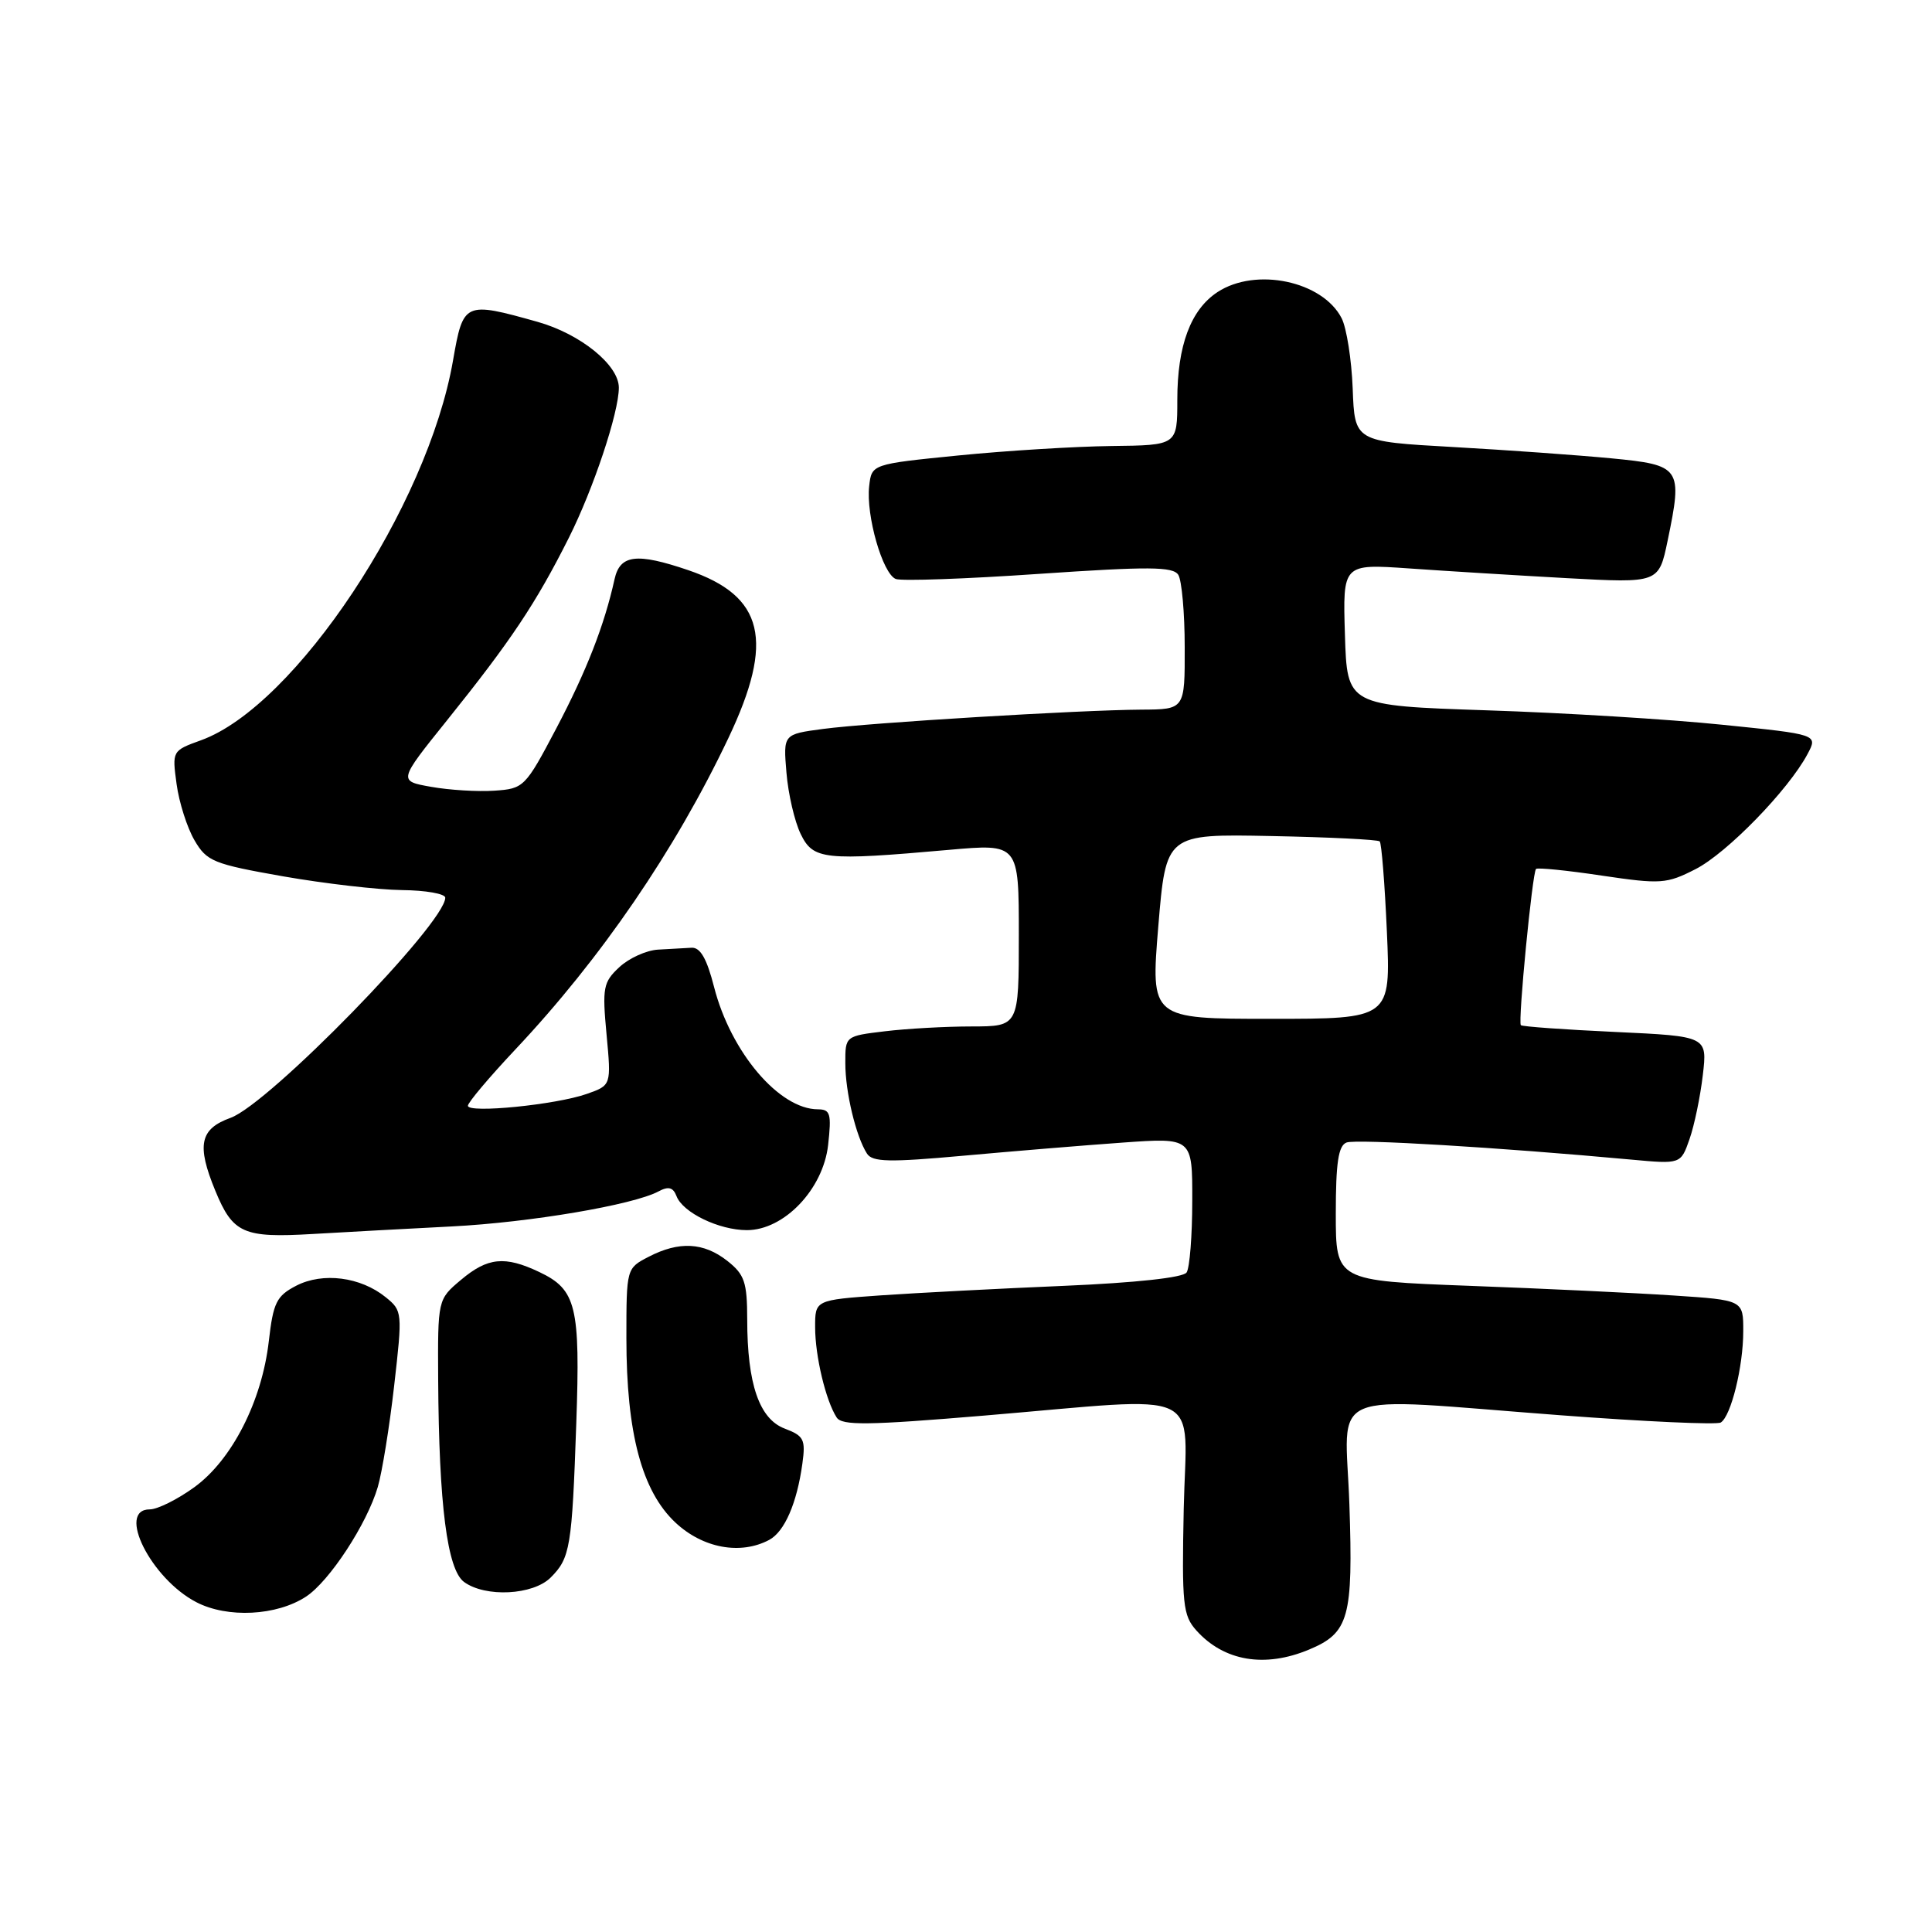<?xml version="1.0" encoding="UTF-8" standalone="no"?>
<!DOCTYPE svg PUBLIC "-//W3C//DTD SVG 1.1//EN" "http://www.w3.org/Graphics/SVG/1.1/DTD/svg11.dtd" >
<svg xmlns="http://www.w3.org/2000/svg" xmlns:xlink="http://www.w3.org/1999/xlink" version="1.1" viewBox="0 0 256 256">
 <g >
 <path fill="currentColor"
d=" M 173.45 218.58 C 178.75 216.37 179.31 214.36 178.80 199.33 C 178.27 183.73 174.95 185.13 206.80 187.53 C 217.96 188.37 227.51 188.81 228.01 188.49 C 229.37 187.65 230.99 181.08 230.99 176.39 C 231.00 172.27 231.00 172.27 221.75 171.66 C 216.66 171.32 204.51 170.74 194.75 170.38 C 177.00 169.71 177.00 169.71 177.00 160.83 C 177.00 154.06 177.34 151.81 178.42 151.39 C 179.70 150.90 198.63 152.04 216.11 153.65 C 222.71 154.26 222.71 154.26 223.87 150.94 C 224.51 149.12 225.30 145.30 225.63 142.47 C 226.24 137.31 226.24 137.31 214.04 136.74 C 207.34 136.43 201.70 136.03 201.52 135.84 C 201.12 135.42 203.04 115.64 203.53 115.14 C 203.73 114.94 207.64 115.33 212.23 116.02 C 220.08 117.18 220.82 117.13 224.68 115.16 C 228.83 113.04 236.99 104.66 239.51 99.91 C 240.89 97.32 240.89 97.32 228.19 96.03 C 221.21 95.31 207.18 94.45 197.00 94.12 C 178.50 93.50 178.50 93.50 178.21 84.10 C 177.92 74.71 177.92 74.71 186.71 75.32 C 191.54 75.66 200.97 76.24 207.65 76.61 C 219.80 77.27 219.80 77.27 220.97 71.64 C 222.98 61.96 222.75 61.62 213.50 60.73 C 209.10 60.31 199.65 59.63 192.50 59.23 C 179.50 58.50 179.50 58.50 179.24 51.50 C 179.09 47.65 178.43 43.45 177.77 42.16 C 175.24 37.24 166.40 35.38 161.33 38.70 C 157.78 41.03 156.00 45.78 156.00 52.97 C 156.00 59.00 156.00 59.00 147.25 59.10 C 142.44 59.16 133.32 59.72 127.00 60.35 C 115.50 61.50 115.50 61.50 115.17 64.42 C 114.73 68.29 116.95 76.04 118.70 76.72 C 119.47 77.01 128.01 76.71 137.69 76.04 C 152.24 75.05 155.43 75.07 156.13 76.17 C 156.59 76.90 156.98 81.21 156.98 85.75 C 157.00 94.00 157.00 94.00 151.25 94.03 C 143.08 94.08 115.29 95.76 109.04 96.59 C 103.78 97.29 103.78 97.29 104.21 102.39 C 104.44 105.20 105.29 108.85 106.09 110.50 C 107.75 113.93 109.18 114.08 125.75 112.61 C 135.00 111.79 135.00 111.79 135.00 123.89 C 135.00 136.00 135.00 136.00 128.75 136.01 C 125.31 136.01 120.14 136.30 117.25 136.65 C 112.00 137.28 112.00 137.28 112.01 140.89 C 112.01 144.71 113.42 150.59 114.88 152.86 C 115.60 153.98 117.83 154.03 127.63 153.14 C 134.16 152.55 143.66 151.76 148.75 151.40 C 158.00 150.74 158.00 150.74 157.98 159.12 C 157.98 163.73 157.64 168.00 157.23 168.61 C 156.78 169.29 150.55 169.97 141.00 170.38 C 132.47 170.74 121.56 171.31 116.75 171.64 C 108.00 172.26 108.00 172.26 108.01 175.88 C 108.01 179.69 109.42 185.59 110.86 187.82 C 111.56 188.91 114.96 188.87 130.45 187.57 C 160.24 185.07 157.20 183.65 156.85 199.93 C 156.59 212.61 156.74 214.05 158.53 216.05 C 162.19 220.12 167.59 221.03 173.45 218.58 Z  M 40.55 211.56 C 43.65 209.53 48.63 201.92 50.06 197.03 C 50.63 195.09 51.61 189.05 52.23 183.60 C 53.34 173.89 53.32 173.68 51.11 171.89 C 47.78 169.19 42.78 168.55 39.26 170.36 C 36.64 171.72 36.21 172.58 35.62 177.70 C 34.71 185.66 30.73 193.46 25.74 197.07 C 23.52 198.68 20.87 200.00 19.85 200.00 C 15.40 200.00 20.01 209.19 26.02 212.30 C 30.14 214.44 36.66 214.11 40.55 211.56 Z  M 72.97 209.03 C 75.56 206.44 75.79 205.03 76.36 188.62 C 76.90 173.07 76.37 170.88 71.46 168.55 C 66.89 166.38 64.62 166.61 61.08 169.59 C 58.00 172.18 58.00 172.18 58.06 182.84 C 58.16 199.41 59.26 207.98 61.49 209.62 C 64.33 211.69 70.63 211.37 72.97 209.03 Z  M 101.93 204.04 C 103.96 202.95 105.60 199.18 106.32 193.93 C 106.76 190.74 106.52 190.26 103.99 189.30 C 100.61 188.03 99.01 183.39 99.01 174.82 C 99.00 169.88 98.66 168.88 96.37 167.07 C 93.24 164.61 89.98 164.44 85.95 166.53 C 83.01 168.05 83.00 168.07 83.00 177.32 C 83.00 189.88 85.05 197.58 89.50 201.75 C 93.13 205.15 98.13 206.07 101.93 204.04 Z  M 59.85 162.51 C 70.22 161.98 83.90 159.66 87.25 157.87 C 88.57 157.16 89.19 157.32 89.64 158.49 C 90.47 160.68 95.28 163.00 98.97 163.00 C 103.90 163.00 109.07 157.58 109.73 151.72 C 110.19 147.58 110.03 147.00 108.38 146.99 C 103.25 146.98 96.83 139.42 94.62 130.79 C 93.66 127.03 92.80 125.52 91.64 125.58 C 90.74 125.63 88.73 125.74 87.19 125.83 C 85.64 125.92 83.33 126.97 82.06 128.16 C 79.93 130.14 79.79 130.87 80.37 137.06 C 81.00 143.81 81.00 143.81 77.75 144.95 C 73.66 146.39 62.00 147.55 62.00 146.52 C 62.00 146.09 64.81 142.76 68.25 139.10 C 79.65 127.00 89.46 112.65 96.51 97.81 C 102.66 84.87 101.25 78.98 91.20 75.55 C 84.35 73.22 82.15 73.49 81.43 76.75 C 80.08 82.86 77.72 88.90 73.72 96.50 C 69.60 104.32 69.41 104.51 65.50 104.77 C 63.30 104.92 59.53 104.69 57.13 104.26 C 52.77 103.49 52.77 103.49 59.19 95.50 C 67.70 84.91 71.01 79.95 75.38 71.25 C 78.63 64.78 82.00 54.67 82.00 51.37 C 82.00 48.36 76.90 44.24 71.21 42.64 C 61.54 39.93 61.38 40.00 60.03 47.75 C 56.67 67.12 39.11 93.58 26.63 98.09 C 22.81 99.47 22.80 99.50 23.40 103.90 C 23.73 106.34 24.80 109.68 25.77 111.34 C 27.40 114.14 28.27 114.49 37.52 116.12 C 43.01 117.08 50.09 117.90 53.25 117.94 C 56.41 117.97 59.00 118.43 59.00 118.95 C 59.00 122.34 35.67 146.27 30.55 148.12 C 26.48 149.59 26.03 151.72 28.53 157.78 C 30.86 163.44 32.24 164.05 41.43 163.51 C 45.87 163.25 54.16 162.80 59.85 162.51 Z  M 153.48 122.75 C 154.50 110.50 154.50 110.50 168.44 110.78 C 176.11 110.93 182.58 111.25 182.82 111.49 C 183.06 111.73 183.49 117.12 183.77 123.46 C 184.28 135.00 184.28 135.00 168.37 135.00 C 152.47 135.00 152.47 135.00 153.48 122.75 Z "/>
</g>
</svg>